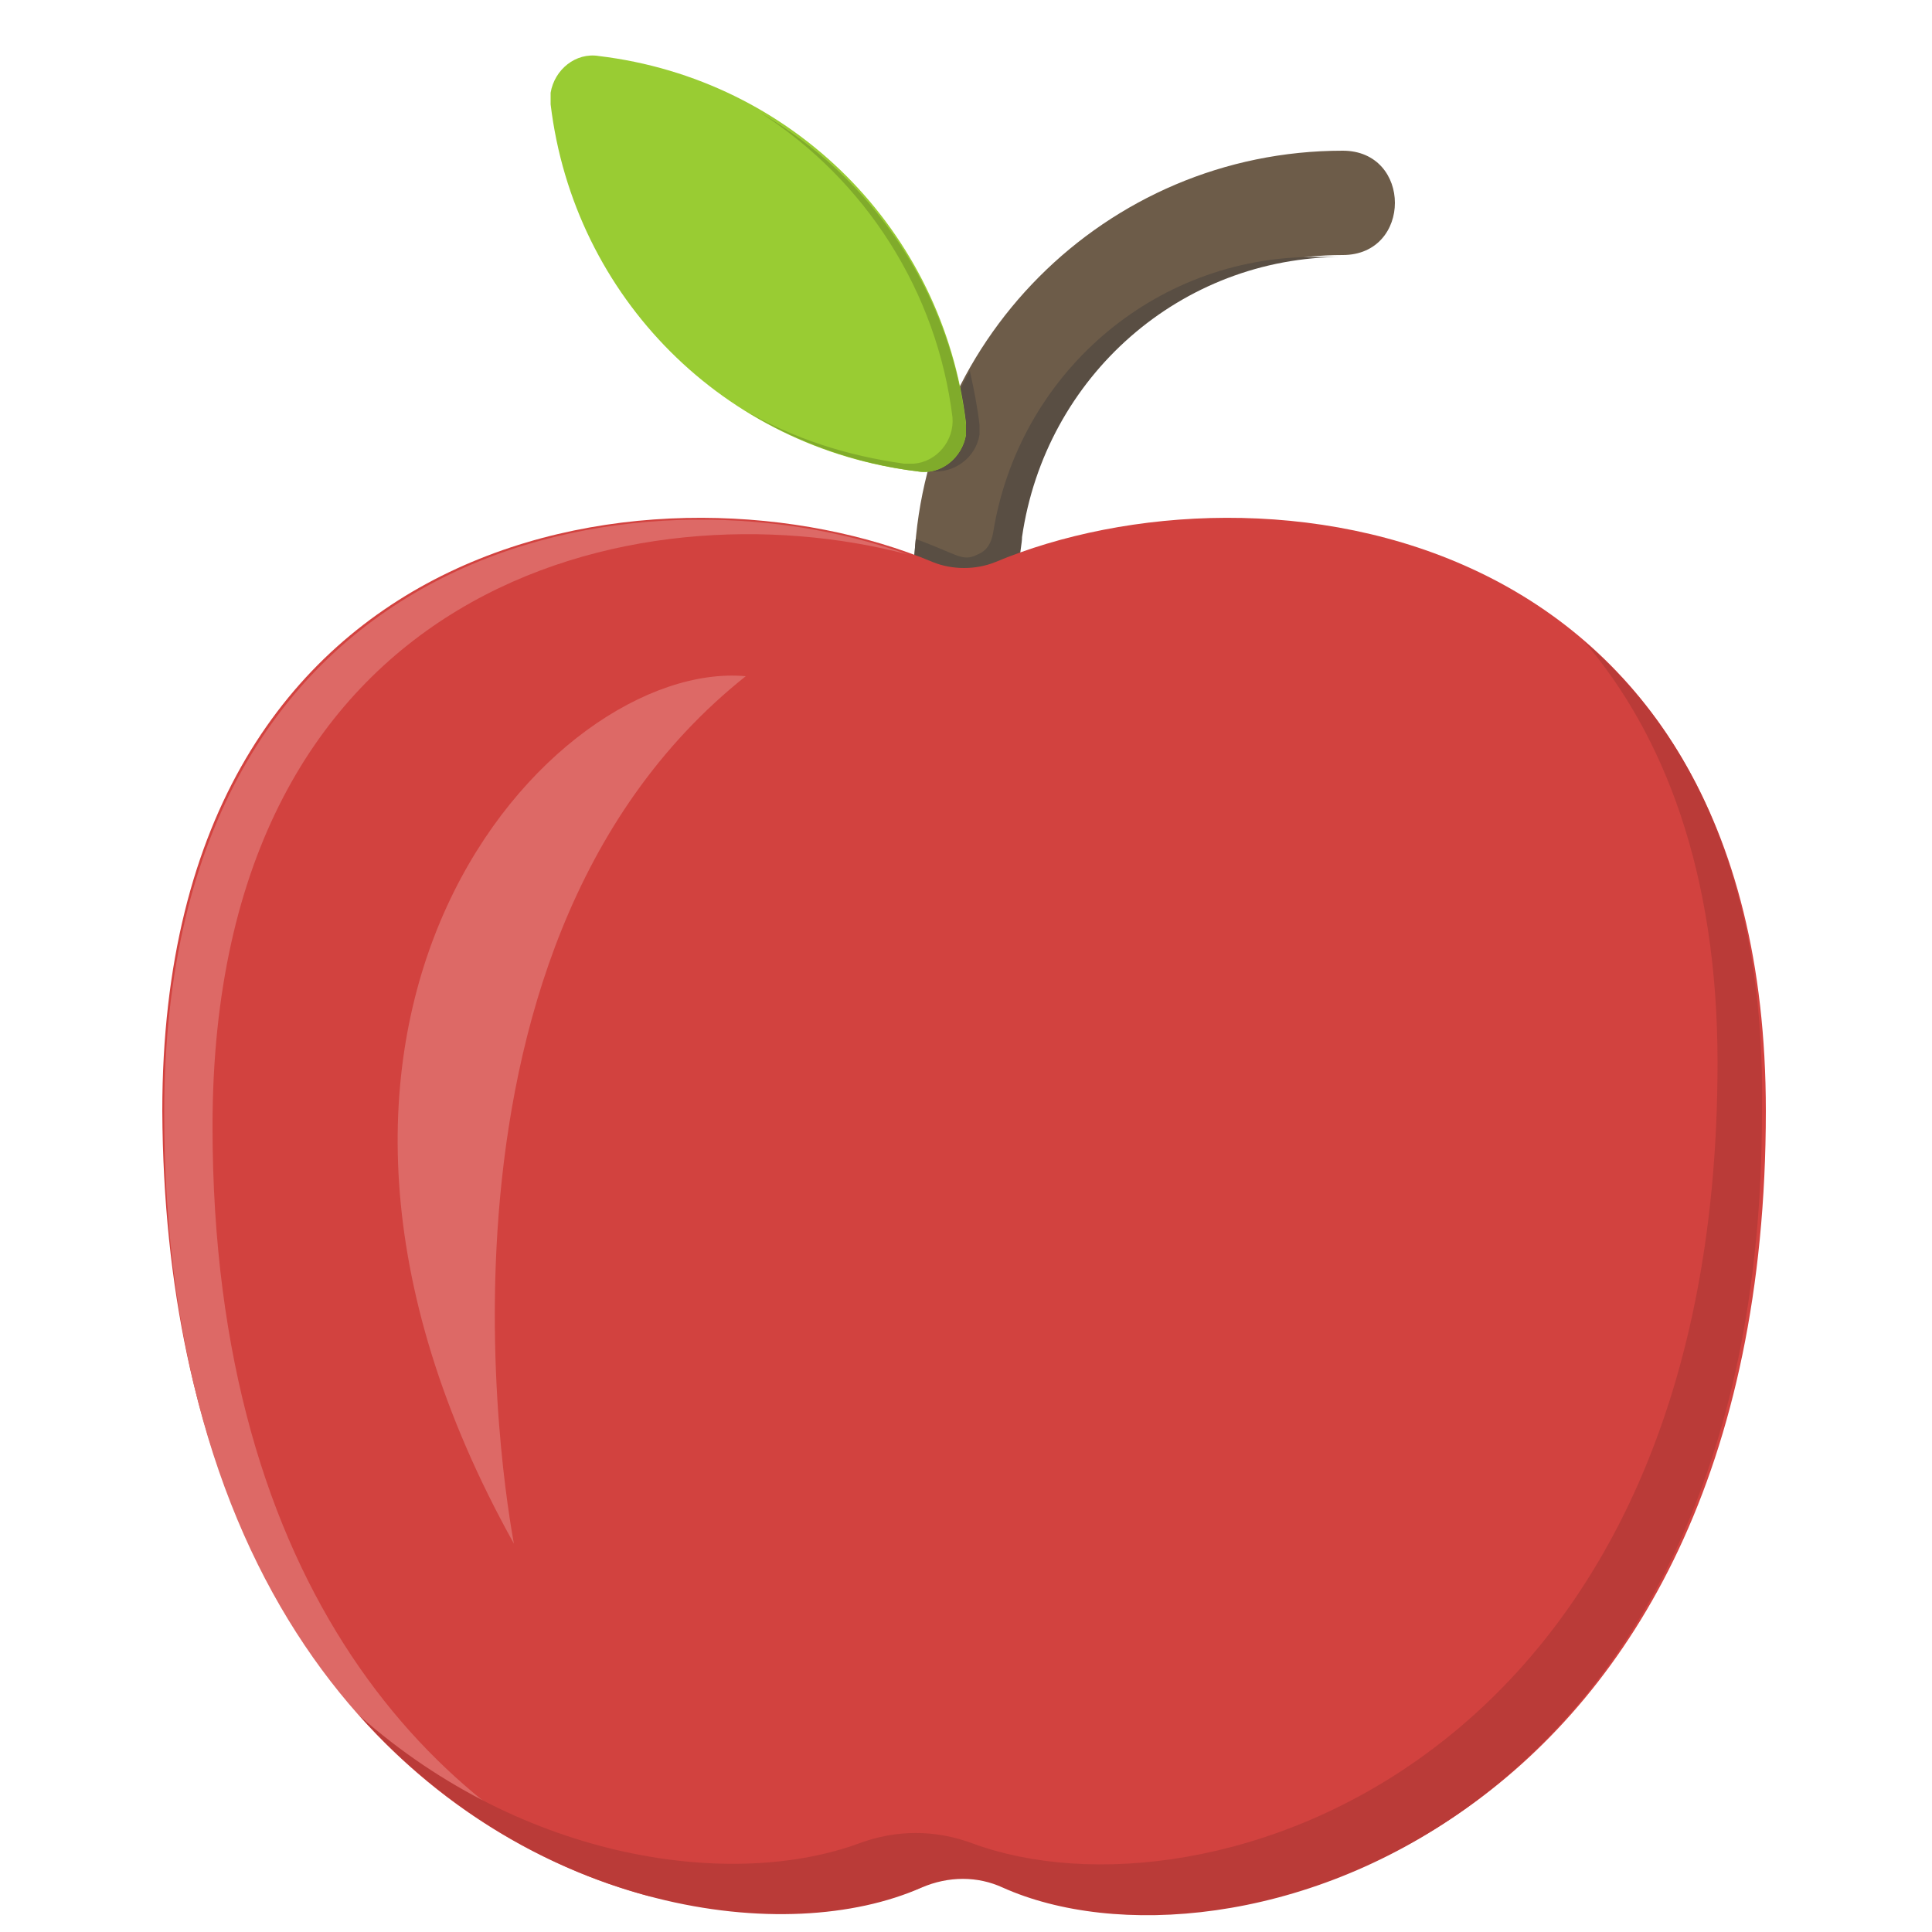 <?xml version="1.0" encoding="utf-8"?>
<!-- Generator: Adobe Illustrator 19.0.0, SVG Export Plug-In . SVG Version: 6.00 Build 0)  -->
<svg version="1.1" id="Слой_1" xmlns="http://www.w3.org/2000/svg" xmlns:xlink="http://www.w3.org/1999/xlink" x="0px" y="0px"
	 viewBox="-228 349 100 100" style="enable-background:new -228 349 100 100;" xml:space="preserve">
<style type="text/css">
	.st0{fill:#6D5C49;}
	.st1{fill:#594E43;}
	.st2{fill:#99CC33;}
	.st3{fill:#80AB2B;}
	.st4{fill:#D2423F;}
	.st5{fill:#DD6966;}
	.st6{fill:#BA3B38;}
</style>
<title></title>
<g id="_21_Apple">
	<path class="st0" d="M-180.7,379c0-12.2,9.9-22.2,22.2-22.2c3.6,0,3.6,5.4,0,5.4c-9.3,0-16.8,7.5-16.8,16.8
		C-175.3,382.6-180.7,382.6-180.7,379z"/>
	<path class="st1" d="M-179.8,373.4c1.2,0.1,2.3-0.7,2.5-1.9c0-0.2,0-0.4,0-0.5c-0.1-0.9-0.3-1.9-0.5-2.8c-0.9,1.6-1.6,3.4-2.1,5.2
		L-179.8,373.4z"/>
	<path class="st1" d="M-158.5,362.3h-1.5c-8.3,0-15.3,6.1-16.6,14.3c-0.1,0.5-0.3,0.9-0.8,1.1c-0.8,0.4-1,0-3.2-0.8
		c-0.2,2-0.4,4.1,1.9,4.8l0,0c1,0.5,3.2-0.3,3.5-3.9c0-0.3,0.1-0.7,0.1-1C-173.9,368.5-166.9,362.3-158.5,362.3z"/>
	<path class="st2" d="M-199.5,354.4c1.2,10,9,17.8,19,19c1.2,0.2,2.3-0.7,2.5-1.9c0-0.2,0-0.4,0-0.6c-1.2-10-9-17.8-19-19
		c-1.2-0.2-2.3,0.7-2.5,1.9C-199.5,354.1-199.5,354.2-199.5,354.4z"/>
	<path class="st3" d="M-178,371c-0.8-6.8-4.8-12.8-10.7-16.2c5.5,3.5,9.2,9.3,10,15.8c0.1,1.2-0.8,2.3-2,2.4c-0.2,0-0.3,0-0.5,0
		c-2.9-0.4-5.8-1.3-8.3-2.8c2.7,1.7,5.8,2.8,9,3.2c1.2,0.2,2.3-0.7,2.5-1.9C-178,371.3-178,371.1-178,371z"/>
	<path class="st4" d="M-180.1,446.6c1.3-0.6,2.9-0.6,4.2,0c11.6,5.2,39.3-2.9,39.3-40.1c0-30.8-26.3-34.1-39.9-28.4
		c-1,0.4-2.2,0.4-3.2,0c-13.6-5.7-39.9-2.4-39.9,28.4C-219.4,443.7-191.7,451.7-180.1,446.6z"/>
	<path class="st5" d="M-217,407.3c0-28.1,21.9-33.3,36-29.6c-13.9-5-38.5-0.9-38.5,28.9c0,25.8,13.3,37.5,25.3,40.6
		C-205.4,443.1-217,431.3-217,407.3z"/>
	<path class="st5" d="M-173,447.5c-0.6-0.3-1.2-0.5-1.9-0.5C-174.3,447.2-173.6,447.4-173,447.5z"/>
	<path class="st6" d="M-146,382.2c4.1,4.8,6.9,11.9,6.9,21.8c0,36.4-26.5,44.9-38.6,40.4c-1.9-0.7-3.9-0.7-5.8,0
		c-6.5,2.4-17.3,1-25.9-6.6c9.1,10.2,22.1,12,29.1,8.9c1.4-0.6,2.9-0.6,4.2,0c11.6,5.2,39.3-2.8,39.3-40.1
		C-136.6,394.7-140.4,387-146,382.2z"/>
	<path class="st5" d="M-189.4,384c-10-0.9-27.2,17.6-12,44.9C-201.4,428.8-207.5,398.4-189.4,384z"/>
</g>
</svg>

